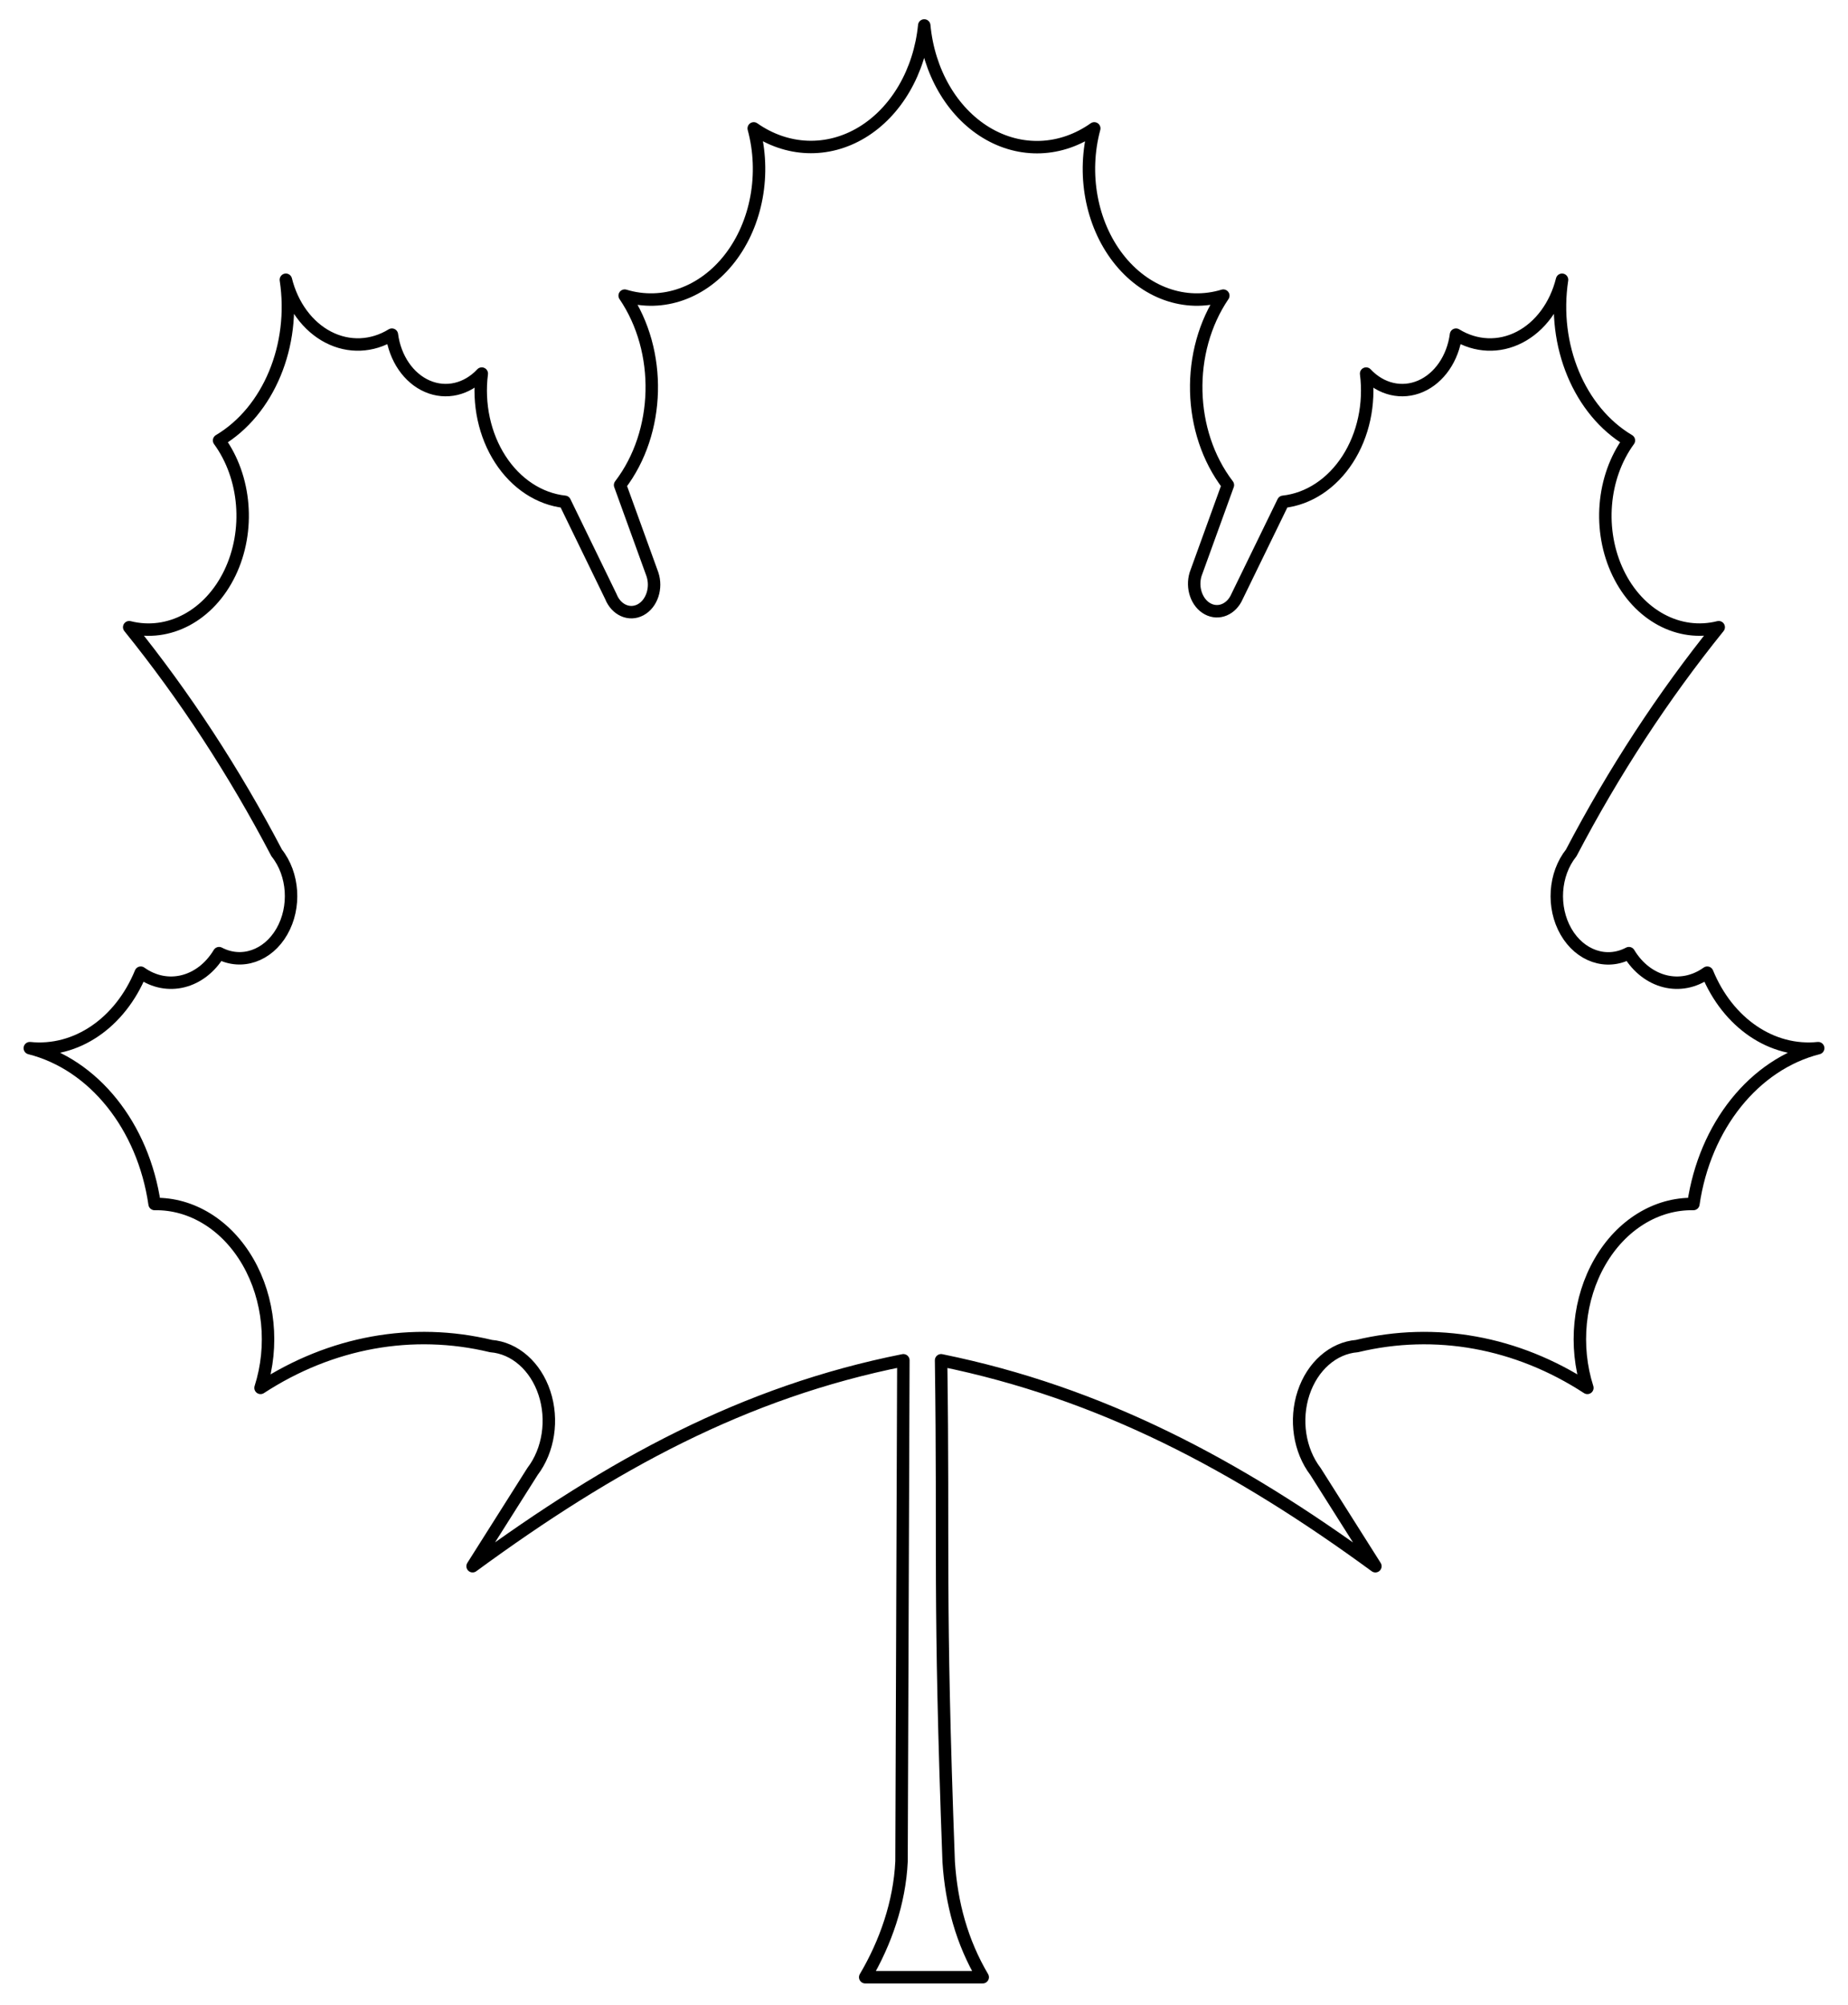 <?xml version="1.0" encoding="UTF-8" standalone="no"?>
<svg
   version="1.1"
   viewBox="33.75 60.279 297 322.221"
   width="297"
   height="322.221"
   id="svg168"
   sodipodi:docname="maple-leaf.svg"
   inkscape:version="1.2.2 (732a01da63, 2022-12-09)"
   xmlns:inkscape="http://www.inkscape.org/namespaces/inkscape"
   xmlns:sodipodi="http://sodipodi.sourceforge.net/DTD/sodipodi-0.dtd"
   xmlns="http://www.w3.org/2000/svg"
   xmlns:svg="http://www.w3.org/2000/svg">
  <defs
     id="defs12" />
  <sodipodi:namedview
     id="namedview170"
     pagecolor="#ffffff"
     bordercolor="#000000"
     borderopacity="0.25"
     inkscape:showpageshadow="2"
     inkscape:pageopacity="0.0"
     inkscape:pagecheckerboard="0"
     inkscape:deskcolor="#d1d1d1"
     showgrid="false"
     showguides="false"
     inkscape:zoom="36.43212"
     inkscape:cx="156.373"
     inkscape:cy="11.967462"
     inkscape:window-width="1920"
     inkscape:window-height="1017"
     inkscape:window-x="-8"
     inkscape:window-y="-8"
     inkscape:window-maximized="1"
     inkscape:current-layer="svg168" />
  <g
     id="Maple_Leaf"
     stroke="none"
     stroke-dasharray="none"
     fill="none"
     fill-opacity="1"
     stroke-opacity="1"
     style="display:inline">
    <title
       id="title7">Maple Leaf</title>
    <g
       id="Maple_Leaf_Layer_!"
       clip-path="url(#artboard_clip_path)"
       style="display:inline">
      <title
         id="title9">Layer !</title>
      <g
         id="Group_1"
         style="display:inline">
        <g
           id="Graphic_1"
           style="display:inline">
          <title
             id="title158">path1</title>
          <path
             d="m 254.796,311.957 -9.626,-15.22 c -2.595,-3.408 -3.342,-8.314 -1.92,-12.615 1.422,-4.301 4.76,-7.234 8.583,-7.54 12.614,-3.033 25.708,-0.657 37.03,6.718 -2.152,-6.737 -1.394,-14.326 2.022,-20.251 3.417,-5.924 9.045,-9.408 15.018,-9.297 1.824,-12.518 9.766,-22.433 20.056,-25.042 -7.441,0.772 -14.515,-4.04 -17.83,-12.131 -4.238,3.034 -9.689,1.676 -12.589,-3.136 -3.619,1.914 -7.853,0.468 -10.109,-3.452 -2.256,-3.921 -1.905,-9.222 0.838,-12.659 6.835,-13.053 14.779,-25.208 23.703,-36.266 -6.379,1.607 -12.892,-1.904 -16.167,-8.713 -3.275,-6.81 -2.576,-15.389 1.734,-21.296 -7.962,-4.726 -12.352,-15.277 -10.746,-25.822 -1.029,4.144 -3.525,7.522 -6.815,9.225 -3.29,1.703 -7.035,1.554 -10.225,-0.405 -0.505,3.812 -2.687,6.989 -5.693,8.291 -3.006,1.302 -6.36,0.522 -8.753,-2.034 0.624,4.895 -0.453,9.884 -2.977,13.786 -2.524,3.901 -6.269,6.368 -10.35,6.815 l -7.414,15.22 c -0.894,2.065 -2.96,2.935 -4.722,1.988 -1.761,-0.947 -2.611,-3.385 -1.942,-5.57 l 5.188,-14.328 c -6.499,-8.5 -6.814,-21.494 -0.737,-30.439 -6.131,1.862 -12.616,-0.451 -16.928,-6.039 -4.313,-5.588 -5.773,-13.568 -3.812,-20.834 -5.322,3.763 -11.857,4.02 -17.37,0.682 -5.513,-3.337 -9.258,-9.817 -9.954,-17.223 -0.734,7.404 -4.497,13.865 -10.016,17.196 -5.518,3.331 -12.052,3.085 -17.388,-0.655 1.961,7.266 0.501,15.246 -3.812,20.834 -4.313,5.588 -10.797,7.901 -16.928,6.039 6.076,8.945 5.761,21.939 -0.737,30.439 l 5.188,14.328 c 0.753,2.212 -0.088,4.747 -1.897,5.717 -1.809,0.97 -3.927,0.024 -4.779,-2.135 l -7.401,-15.22 c -4.082,-0.443 -7.832,-2.908 -10.358,-6.81 -2.527,-3.902 -3.606,-8.893 -2.982,-13.791 -2.393,2.557 -5.747,3.336 -8.753,2.034 -3.006,-1.302 -5.188,-4.479 -5.693,-8.291 -3.19,1.96 -6.936,2.108 -10.225,0.405 -3.29,-1.703 -5.786,-5.081 -6.815,-9.225 1.609,10.542 -2.776,21.091 -10.732,25.822 4.314,5.909 5.013,14.494 1.734,21.306 -3.279,6.812 -9.799,10.319 -16.18,8.703 8.924,11.058 16.868,23.213 23.703,36.266 2.734,3.436 3.082,8.726 0.832,12.642 -2.25,3.915 -6.472,5.367 -10.09,3.47 -2.901,4.812 -8.351,6.17 -12.589,3.136 -3.315,8.091 -10.389,12.903 -17.83,12.131 10.29,2.609 18.231,12.525 20.056,25.042 5.971,-0.106 11.595,3.38 15.008,9.304 3.413,5.923 4.17,13.51 2.019,20.244 11.326,-7.379 24.425,-9.755 37.043,-6.718 3.823,0.306 7.161,3.239 8.583,7.54 1.422,4.301 0.675,9.207 -1.92,12.615 l -9.626,15.22 c 22.365,-16.384 43.659,-28 69.23,-33.092 l -0.294,80.524 c -0.305,6.599 -2.572,13.085 -5.837,18.611 h 18.884 c -3.327,-5.64 -5.031,-11.822 -5.469,-18.544 -1.604,-43.368 -0.784,-49.451 -1.221,-80.591 25.609,5.213 47.452,16.732 69.798,33.092 z"
             stroke="#000000"
             stroke-linecap="round"
             stroke-linejoin="round"
             stroke-width="2"
             id="path15"
             sodipodi:nodetypes="ccsccsccccsccsccscscsccscccscscscscccsccscscsccsccsccccsccsccccccccc"
             style="display:inline" />
        </g>
      </g>
    </g>
  </g>
</svg>
